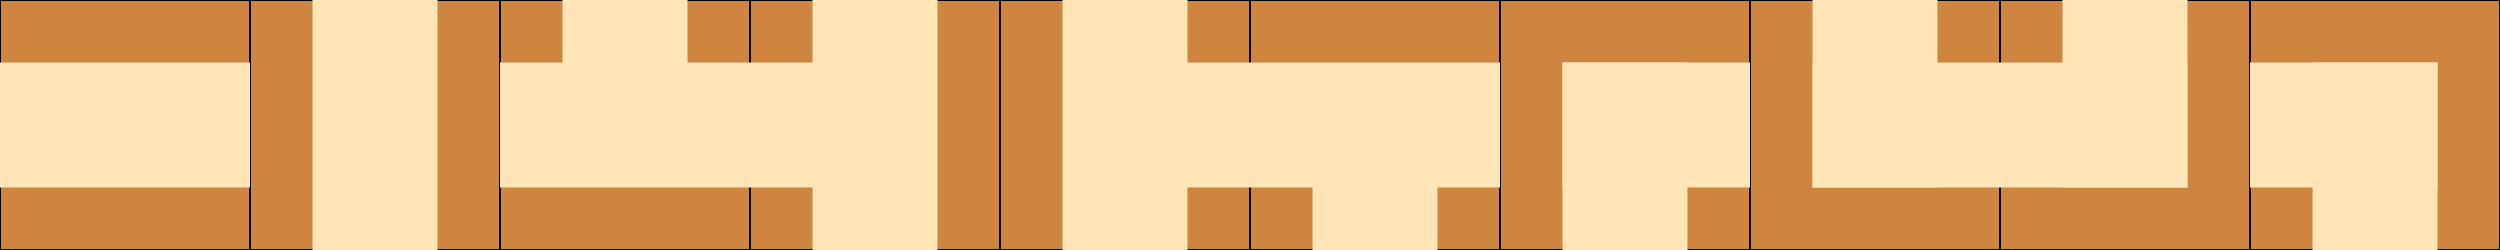<svg width="1280" height="128" xmlns="http://www.w3.org/2000/svg">
	<svg width="10%" height="100%" x="0%">
		<rect fill="#cd853f" x="0" y="0" width="100%" height="100%" stroke="black"/>
		<rect fill="#ffe4b5" x="0%" y="25%" width="100%" height="50%" />
	</svg>
	<svg width="10%" height="100%" x="10%" style="background-color:#cd853f">
		<rect fill="#cd853f" x="0" y="0" width="100%" height="100%" stroke="black"/>
		<rect fill="#ffe4b5" x="25%" y="0%" width="50%" height="100%" />
	 </svg>

	<svg width="10%" height="100%" x="20%" style="background-color:#cd853f">
		<rect fill="#cd853f" x="0" y="0" width="100%" height="100%" stroke="black"/>
		<rect fill="#ffe4b5" x="0%" y="25%" width="100%" height="50%" />
		<rect fill="#ffe4b5" x="25%" y="0%" width="50%" height="50%" />
	</svg>
	<svg width="10%" height="100%" x="30%" style="background-color:#cd853f">
		<rect fill="#cd853f" x="0" y="0" width="100%" height="100%" stroke="black"/>
		<rect fill="#ffe4b5" x="25%" y="0%" width="50%" height="100%" />
		<rect fill="#ffe4b5" x="0%" y="25%" width="50%" height="50%" />
	</svg>
	<svg width="10%" height="100%" x="40%" style="background-color:#cd853f">
		<rect fill="#cd853f" x="0" y="0" width="100%" height="100%" stroke="black"/>
		<rect fill="#ffe4b5" x="25%" y="0%" width="50%" height="100%" />
		<rect fill="#ffe4b5" x="50%" y="25%" width="50%" height="50%" />
	</svg>
	<svg width="10%" height="100%" x="50%" style="background-color:#cd853f">
		<rect fill="#cd853f" x="0" y="0" width="100%" height="100%" stroke="black"/>
		<rect fill="#ffe4b5" x="0%" y="25%" width="100%" height="50%" />
		<rect fill="#ffe4b5" x="25%" y="50%" width="50%" height="50%" />
	</svg>


	<svg width="10%" height="100%" x="60%" style="background-color:#cd853f">
		<rect fill="#cd853f" x="0" y="0" width="100%" height="100%" stroke="black"/>
		<rect fill="#ffe4b5" x="25%" y="25%" width="75%" height="50%" />
		<rect fill="#ffe4b5" x="25%" y="25%" width="50%" height="75%" />
	</svg>
	<svg width="10%" height="100%" x="70%" style="background-color:#cd853f">
		<rect fill="#cd853f" x="0" y="0" width="100%" height="100%" stroke="black"/>
		<rect fill="#ffe4b5" x="25%" y="25%" width="75%" height="50%" />
		<rect fill="#ffe4b5" x="25%" y="0%" width="50%" height="75%" />
	</svg>
	<svg width="10%" height="100%" x="80%" style="background-color:#cd853f">
		<rect fill="#cd853f" x="0" y="0" width="100%" height="100%" stroke="black"/>
		<rect fill="#ffe4b5" x="0%" y="25%" width="75%" height="50%" />
		<rect fill="#ffe4b5" x="25%" y="0%" width="50%" height="75%" />
	</svg>
	<svg width="10%" height="100%" x="90%" style="background-color:#cd853f">
		<rect fill="#cd853f" x="0" y="0" width="100%" height="100%" stroke="black"/>
		<rect fill="#ffe4b5" x="0%" y="25%" width="75%" height="50%" />
		<rect fill="#ffe4b5" x="25%" y="25%" width="50%" height="75%" />
	</svg>
</svg>
